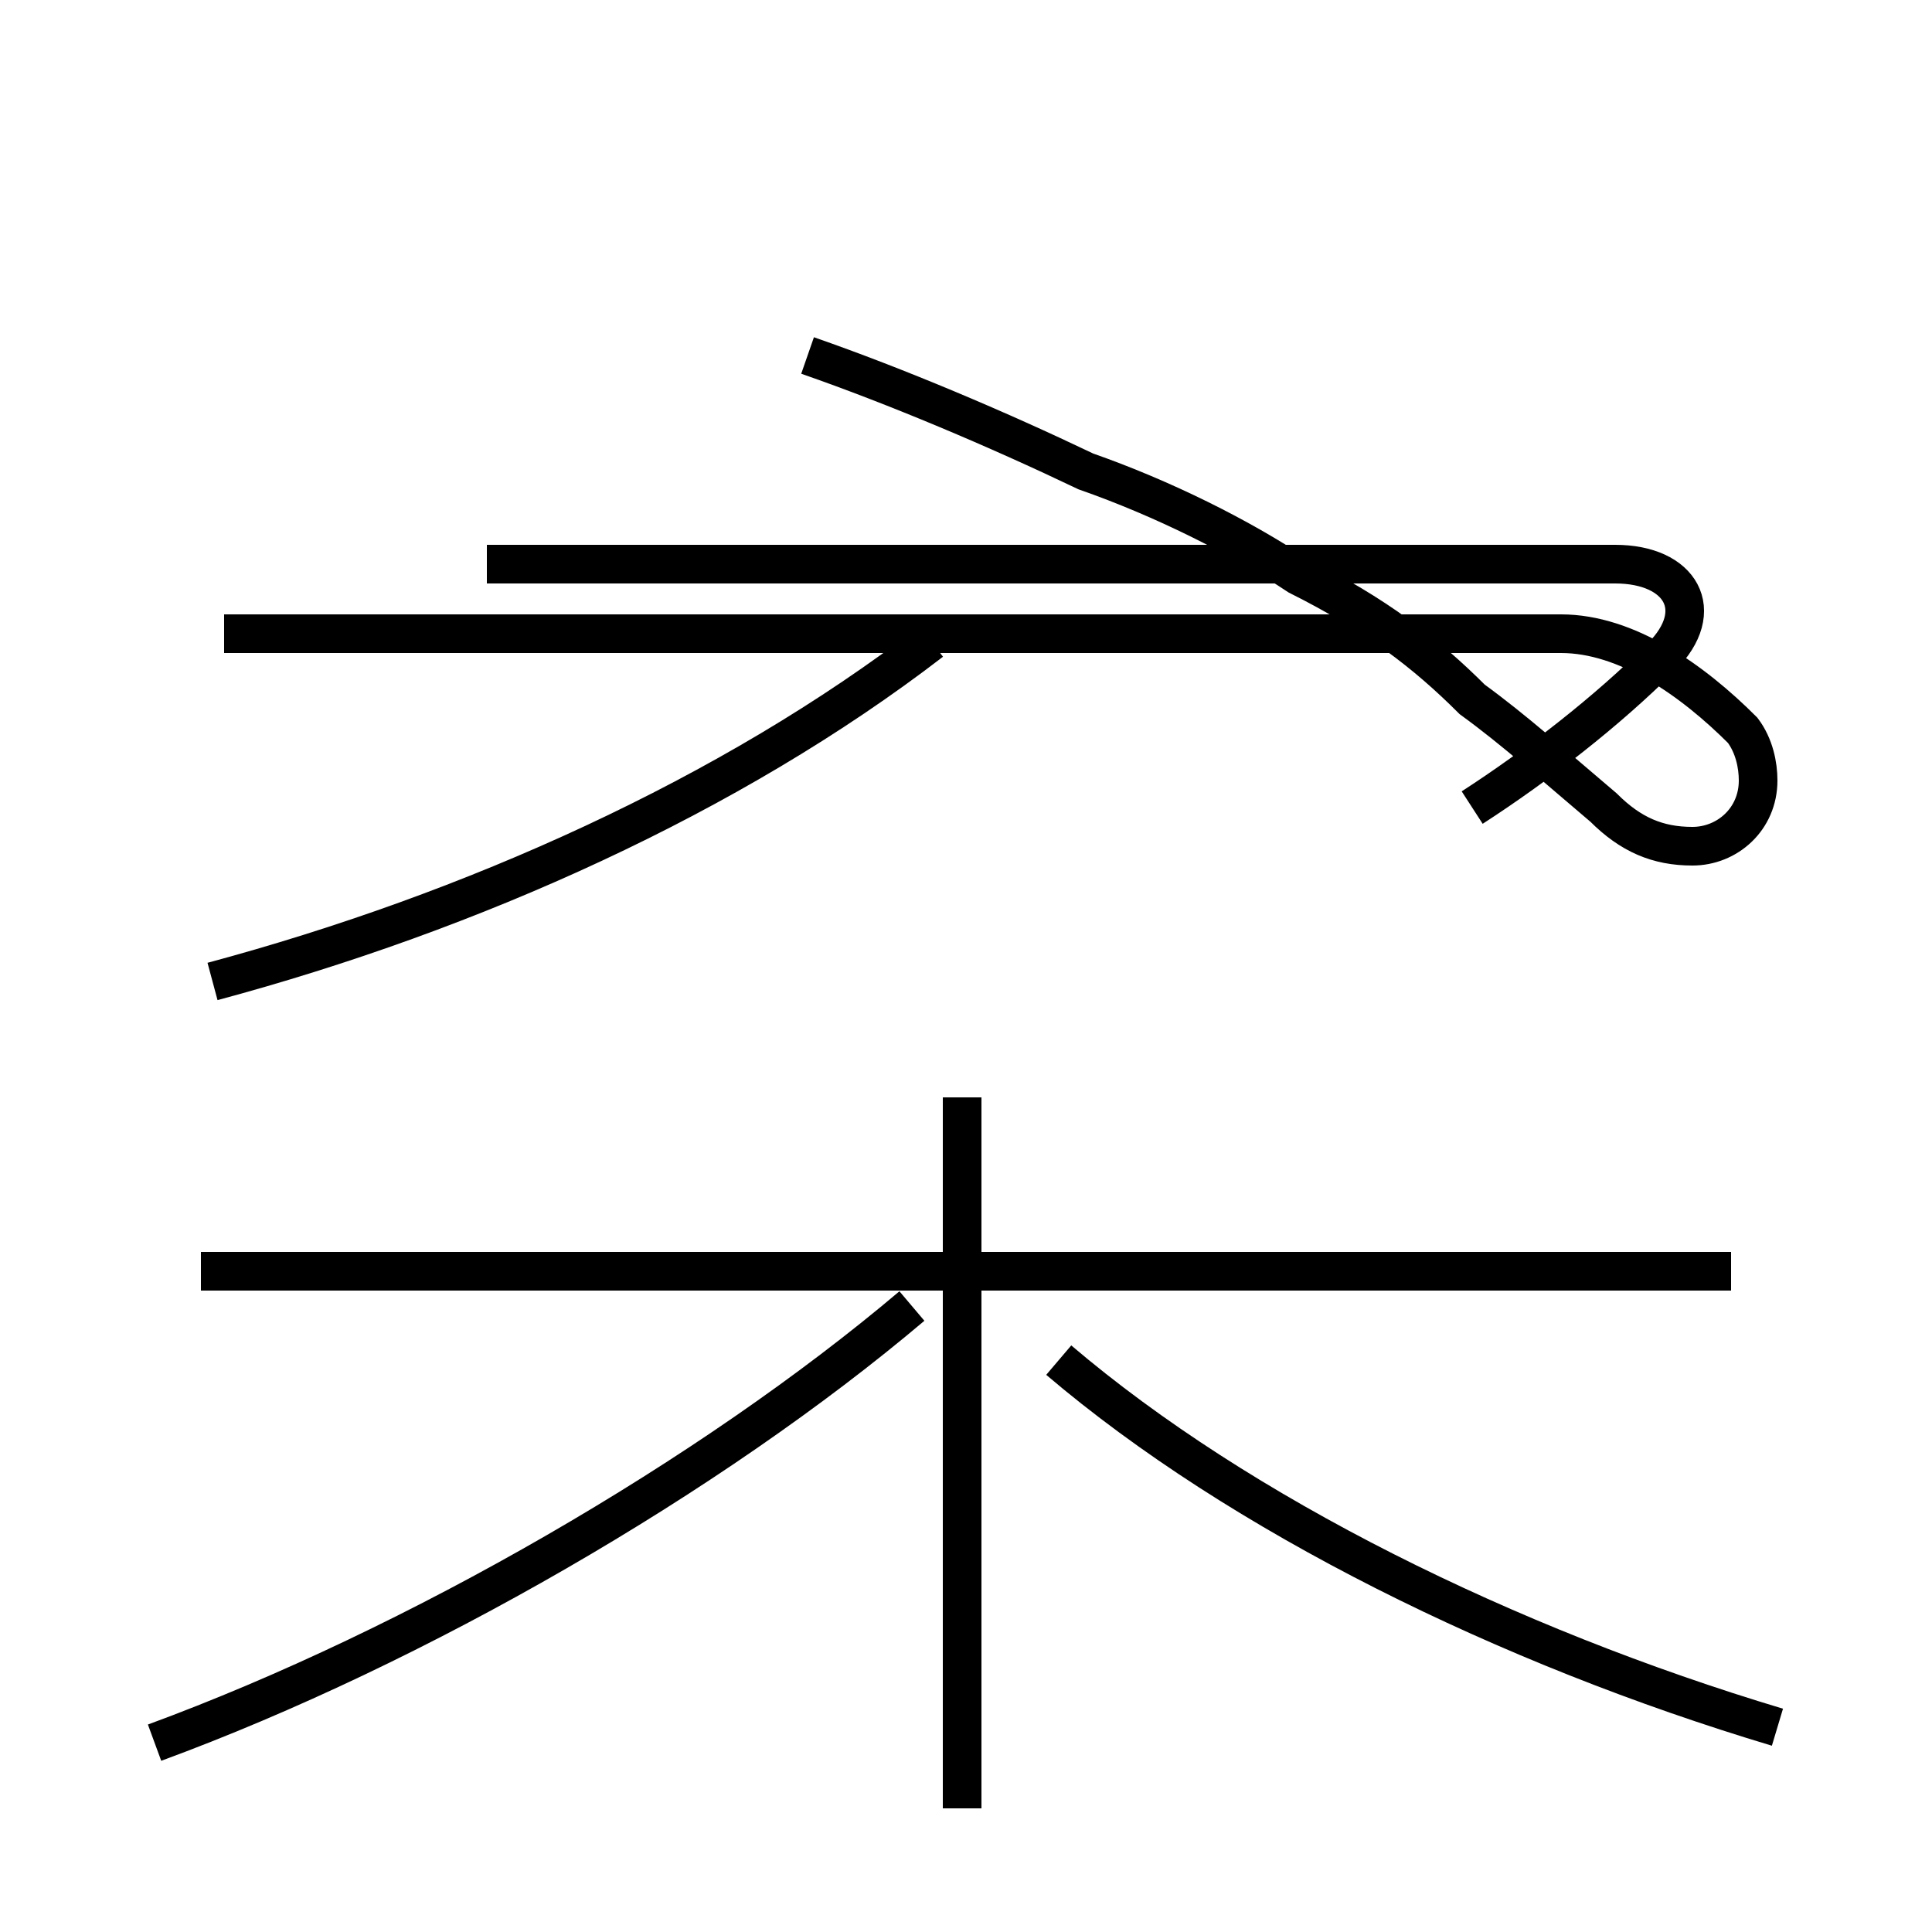 <?xml version='1.0' encoding='utf8'?>
<svg viewBox="0.0 -44.0 50.0 50.0" version="1.1" xmlns="http://www.w3.org/2000/svg">
<rect x="0.0" y="-44.0" width="50.0" height="50.0" fill="#808080" stroke="none"/>
<rect x="-1000" y="-1000" width="2000" height="2000" stroke="white" fill="white"/>
<g style="fill:none; stroke:#000000;  stroke-width:1">
<path d="M 5.5 18.6 C 12.2 20.4 18.9 23.4 24.1 27.4 M 38.1 23.1 C 39.8 24.2 41.6 25.6 43.0 27.0 C 44.2 28.2 43.5 29.4 41.8 29.4 L 12.6 29.4 M 20.9 34.8 C 23.2 34.0 25.8 32.9 28.1 31.8 C 30.1 31.1 32.1 30.1 33.6 29.1 C 35.6 28.1 36.9 27.1 38.1 25.9 C 39.2 25.1 40.2 24.2 41.5 23.1 C 42.2 22.4 42.9 22.1 43.8 22.1 C 44.7 22.1 45.5 22.8 45.5 23.8 C 45.5 24.2 45.4 24.7 45.1 25.1 C 43.8 26.4 42.1 27.6 40.4 27.6 L 5.8 27.6 M 44.8 11.1 L 5.2 11.1 M 24.9 -2.8 L 24.9 15.6 M 4.0 -1.1 C 10.8 1.4 18.4 5.8 23.6 10.2 M 46.0 -0.7 C 39.0 1.4 32.1 4.8 27.4 8.8" transform="scale(1, -1)" />
</g>
</svg>